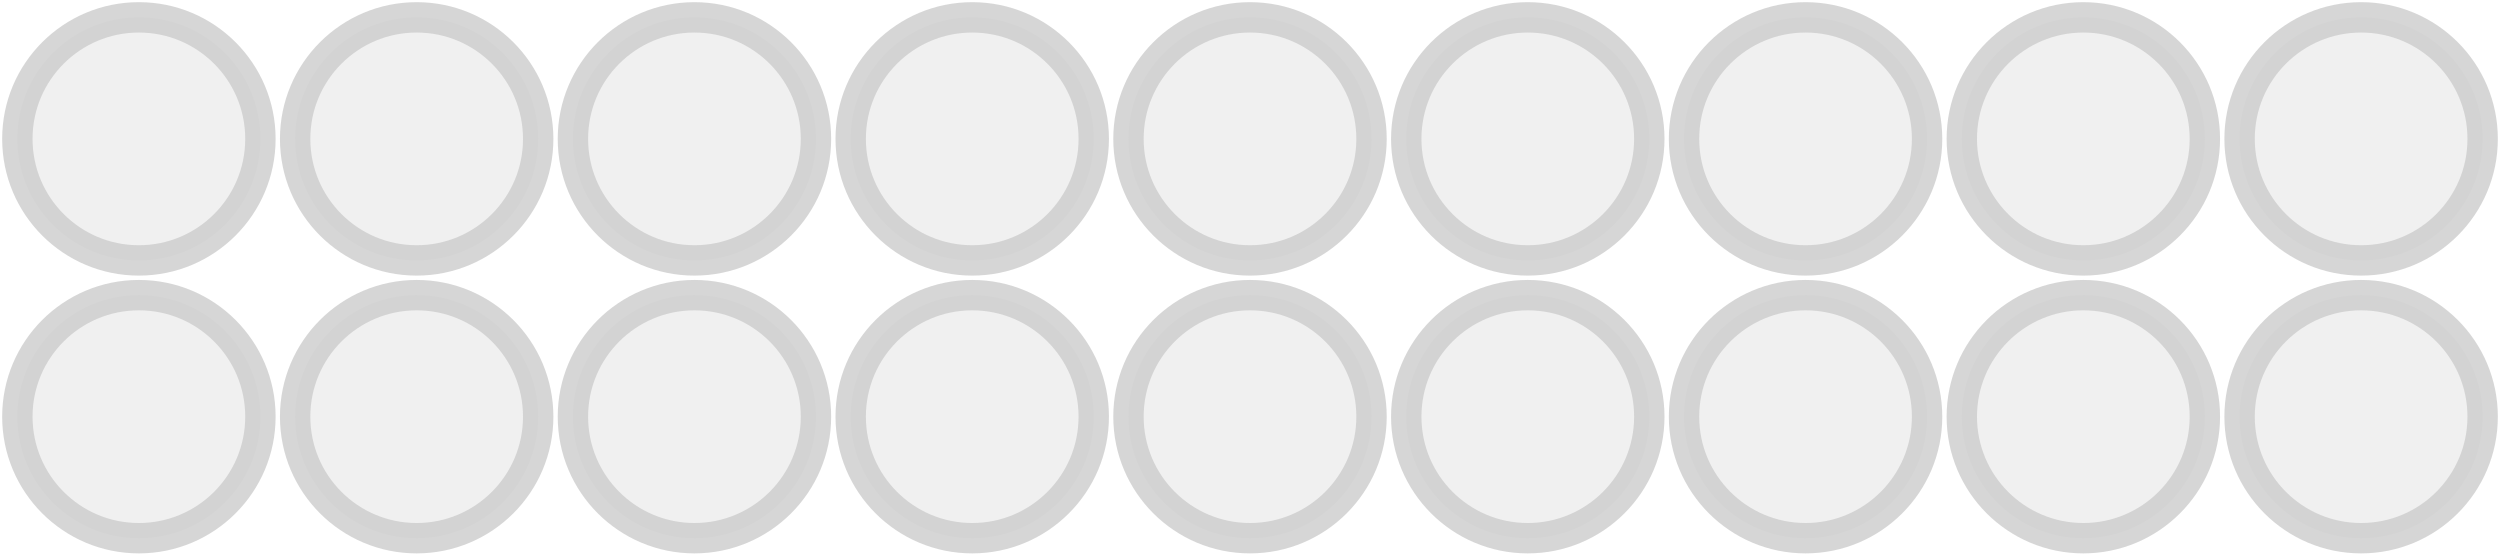 <?xml version="1.0" encoding="UTF-8" standalone="no"?>
<svg xmlns:osb="http://www.openswatchbook.org/uri/2009/osb" xmlns:dc="http://purl.org/dc/elements/1.1/" xmlns:cc="http://creativecommons.org/ns#" xmlns:rdf="http://www.w3.org/1999/02/22-rdf-syntax-ns#" xmlns:svg="http://www.w3.org/2000/svg" xmlns="http://www.w3.org/2000/svg" xmlns:xlink="http://www.w3.org/1999/xlink" xmlns:sodipodi="http://sodipodi.sourceforge.net/DTD/sodipodi-0.dtd" xmlns:inkscape="http://www.inkscape.org/namespaces/inkscape" id="controls.fw-Page%201" viewBox="0 0 144 32" version="1.1" x="0" y="0" width="144" height="32" inkscape:version="0.91 r13725" sodipodi:docname="controls2.svg" background-color="#ffffff00">
 <ellipse id="path3203" cx="8" cy="8" rx="7" ry="7" stroke-opacity="0.8" fill="#cccccc" stroke="#cccccc" fill-opacity="0.3" stroke-width="1.75"/>
 <use x="0" y="0" inkscape:tiled-clone-of="#path3203" xlink:href="#path3203" id="use5173" transform="translate(32,0)" width="144" height="32"/>
 <use x="0" y="0" inkscape:tiled-clone-of="#path3203" xlink:href="#path3203" transform="translate(64,0)" id="use5175" width="144" height="32"/>
 <use x="0" y="0" inkscape:tiled-clone-of="#path3203" xlink:href="#path3203" transform="translate(96,0)" id="use5177" width="144" height="32"/>
 <use x="0" y="0" inkscape:tiled-clone-of="#path3203" xlink:href="#path3203" transform="translate(128,0)" id="use5179" width="144" height="32"/>
 <use x="0" y="0" inkscape:tiled-clone-of="#path3203" xlink:href="#path3203" transform="translate(32,16)" id="use5181" width="144" height="32"/>
 <use x="0" y="0" inkscape:tiled-clone-of="#path3203" xlink:href="#path3203" transform="translate(48,16)" id="use5183" width="144" height="32"/>
 <use x="0" y="0" inkscape:tiled-clone-of="#path3203" xlink:href="#path3203" transform="translate(80,16)" id="use5185" width="144" height="32"/>
 <use x="0" y="0" inkscape:tiled-clone-of="#path3203" xlink:href="#path3203" transform="translate(112,16)" id="use5187" width="144" height="32"/>
 <use x="0" y="0" xlink:href="#path3203" id="use5191" transform="translate(48,0)" width="144" height="32"/>
 <use x="0" y="0" xlink:href="#use5173" id="use5193" transform="translate(-16,0)" width="144" height="32"/>
 <use x="0" y="0" xlink:href="#use5175" id="use5195" transform="translate(16,0)" width="144" height="32"/>
 <use x="0" y="0" xlink:href="#use5177" id="use5197" transform="translate(16,0)" width="144" height="32"/>
 <use x="0" y="0" xlink:href="#use5179" id="use5199" transform="translate(-128,16)" width="144" height="32"/>
 <use x="0" y="0" xlink:href="#use5181" id="use5201" transform="translate(-16,0)" width="144" height="32"/>
 <use x="0" y="0" xlink:href="#use5183" id="use5203" transform="translate(16,0)" width="144" height="32"/>
 <use x="0" y="0" xlink:href="#use5185" id="use5205" transform="translate(16,0)" width="144" height="32"/>
 <use x="0" y="0" xlink:href="#use5187" id="use5207" transform="translate(16,0)" width="144" height="32"/>
</svg>

